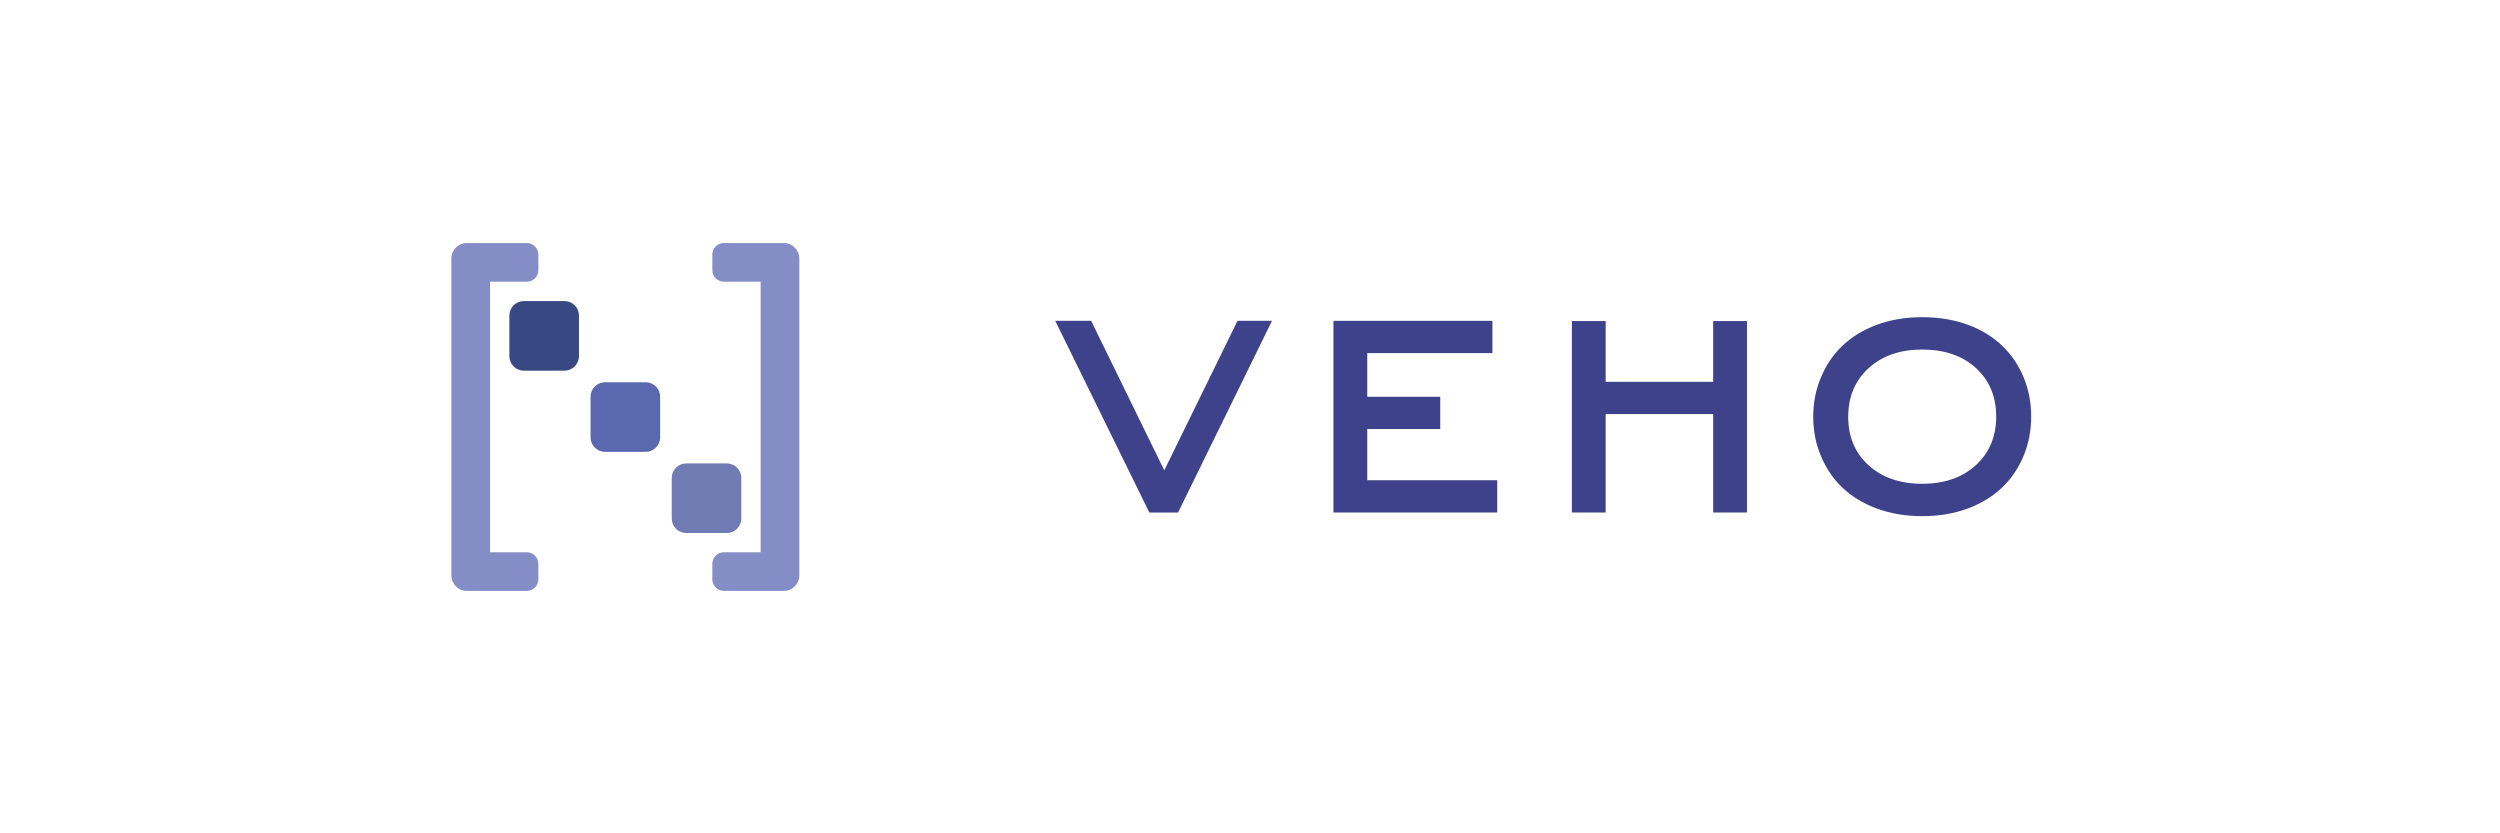 <?xml version="1.0" encoding="UTF-8" standalone="no"?>
<!DOCTYPE svg PUBLIC "-//W3C//DTD SVG 1.1//EN" "http://www.w3.org/Graphics/SVG/1.1/DTD/svg11.dtd">
<svg width="100%" height="100%" viewBox="0 0 1296 432" version="1.1" xmlns="http://www.w3.org/2000/svg" xmlns:xlink="http://www.w3.org/1999/xlink" xml:space="preserve" xmlns:serif="http://www.serif.com/" style="fill-rule:evenodd;clip-rule:evenodd;stroke-linejoin:round;stroke-miterlimit:2;">
    <g id="veho-logo-medium" transform="matrix(1,0,0,1,-3.58,5.666)">
        <path d="M947.471,230.537C952.598,243.049 961.997,252.571 976.34,257.881C983.481,260.566 991.416,261.909 1000.08,261.909C1008.75,261.909 1016.69,260.566 1023.83,257.881C1038.17,252.51 1047.51,242.988 1052.69,230.476C1055.26,224.189 1056.54,217.476 1056.54,210.273C1056.54,203.071 1055.26,196.357 1052.69,190.071C1047.51,177.62 1038.17,168.098 1023.83,162.727C1016.69,160.103 1008.75,158.76 1000.08,158.76C991.416,158.76 983.481,160.103 976.34,162.788C961.936,168.159 952.598,177.681 947.471,190.193C944.846,196.479 943.564,203.193 943.564,210.396C943.564,217.598 944.846,224.312 947.471,230.537ZM1000.08,245.125C988.486,245.125 979.209,241.89 972.19,235.481C965.171,229.072 961.692,220.71 961.692,210.396C961.692,200.081 965.171,191.719 972.19,185.249C979.209,178.779 988.486,175.544 1000.08,175.544C1011.68,175.544 1020.96,178.779 1027.98,185.188C1034.93,191.597 1038.41,199.958 1038.41,210.273C1038.41,220.588 1034.93,228.95 1027.91,235.42C1020.9,241.89 1011.62,245.125 1000.08,245.125Z" style="fill:rgb(61,66,139);fill-rule:nonzero;"/>
        <path d="M835.959,260.017L835.959,208.992L891.685,208.992L891.685,260.017L909.202,260.017L909.202,160.774L891.685,160.774L891.685,192.268L835.959,192.268L835.959,160.774L818.442,160.774L818.442,260.017L835.959,260.017Z" style="fill:rgb(61,66,139);fill-rule:nonzero;"/>
        <path d="M779.746,260.017L779.746,243.293L712.363,243.293L712.363,216.743L750.205,216.743L750.205,200.02L712.363,200.02L712.363,177.375L777.244,177.375L777.244,160.652L694.846,160.652L694.846,260.017L779.746,260.017Z" style="fill:rgb(61,66,139);fill-rule:nonzero;"/>
        <path d="M599.387,260.017L614.28,260.017L662.986,160.652L645.103,160.652L607.139,238.167L569.236,160.652L550.62,160.652L599.387,260.017Z" style="fill:rgb(61,66,139);fill-rule:nonzero;"/>
    </g>
    <g id="veho-logo" transform="matrix(0.167,0,0,0.167,234,126)">
        <g transform="matrix(1.2,0,0,1.226,468,461.91)">
            <path d="M322.5,181.188C343.211,181.188 360,197.625 360,217.9L360,320.695C360,340.971 343.211,357.407 322.5,357.407L217.5,357.407C196.789,357.407 180,340.971 180,320.695L180,217.9C180,197.625 196.789,181.188 217.5,181.188L322.5,181.188Z" style="fill:rgb(112,123,180);"/>
        </g>
        <g transform="matrix(1.2,0,0,1.226,216,209.91)">
            <path d="M322.5,181.188C343.211,181.188 360,197.625 360,217.9L360,320.695C360,340.971 343.211,357.407 322.5,357.407L217.5,357.407C196.789,357.407 180,340.971 180,320.695L180,217.9C180,197.625 196.789,181.188 217.5,181.188L322.5,181.188Z" style="fill:rgb(90,105,175);"/>
        </g>
        <g transform="matrix(1.2,0,0,1.226,-36,-42.09)">
            <path d="M322.5,181.188C343.211,181.188 360,197.625 360,217.9L360,320.695C360,340.971 343.211,357.407 322.5,357.407L217.5,357.407C196.789,357.407 180,340.971 180,320.695L180,217.9C180,197.625 196.789,181.188 217.5,181.188L322.5,181.188Z" style="fill:rgb(56,72,131);"/>
        </g>
        <g transform="matrix(2.756,0,0,2.331,588.247,-270)">
            <path d="M80.461,131.252C80.461,122.724 86.31,115.81 93.524,115.81C116.331,115.81 161.012,115.81 161.012,115.81C170.631,115.81 178.429,125.028 178.429,136.399L178.429,558.464C178.429,569.835 170.631,579.052 161.012,579.052L93.524,579.052C86.31,579.052 80.461,572.139 80.461,563.611C80.461,557.099 80.461,549.534 80.461,543.022C80.461,538.927 81.838,535 84.287,532.104C86.737,529.208 90.059,527.581 93.524,527.581C109.626,527.581 134.888,527.581 134.888,527.581L134.888,167.282L93.524,167.282C90.059,167.282 86.737,165.655 84.287,162.759C81.838,159.863 80.461,155.936 80.461,151.84C80.461,145.329 80.461,137.764 80.461,131.252Z" style="fill:rgb(132,141,197);"/>
        </g>
        <g transform="matrix(2.756,0,0,2.331,-131.753,-270)">
            <path d="M145.773,563.611C145.773,572.139 139.925,579.052 132.711,579.052C109.904,579.052 65.222,579.052 65.222,579.052C55.603,579.052 47.805,569.835 47.805,558.464L47.805,136.399C47.805,125.028 55.603,115.81 65.222,115.81L132.711,115.81C139.925,115.81 145.773,122.724 145.773,131.252C145.773,137.764 145.773,145.329 145.773,151.84C145.773,155.936 144.397,159.863 141.947,162.759C139.498,165.655 136.175,167.282 132.711,167.282C116.608,167.282 91.347,167.282 91.347,167.282L91.347,527.581L132.711,527.581C136.175,527.581 139.498,529.208 141.947,532.104C144.397,535 145.773,538.927 145.773,543.022C145.773,549.534 145.773,557.099 145.773,563.611Z" style="fill:rgb(132,141,197);"/>
        </g>
    </g>
</svg>
